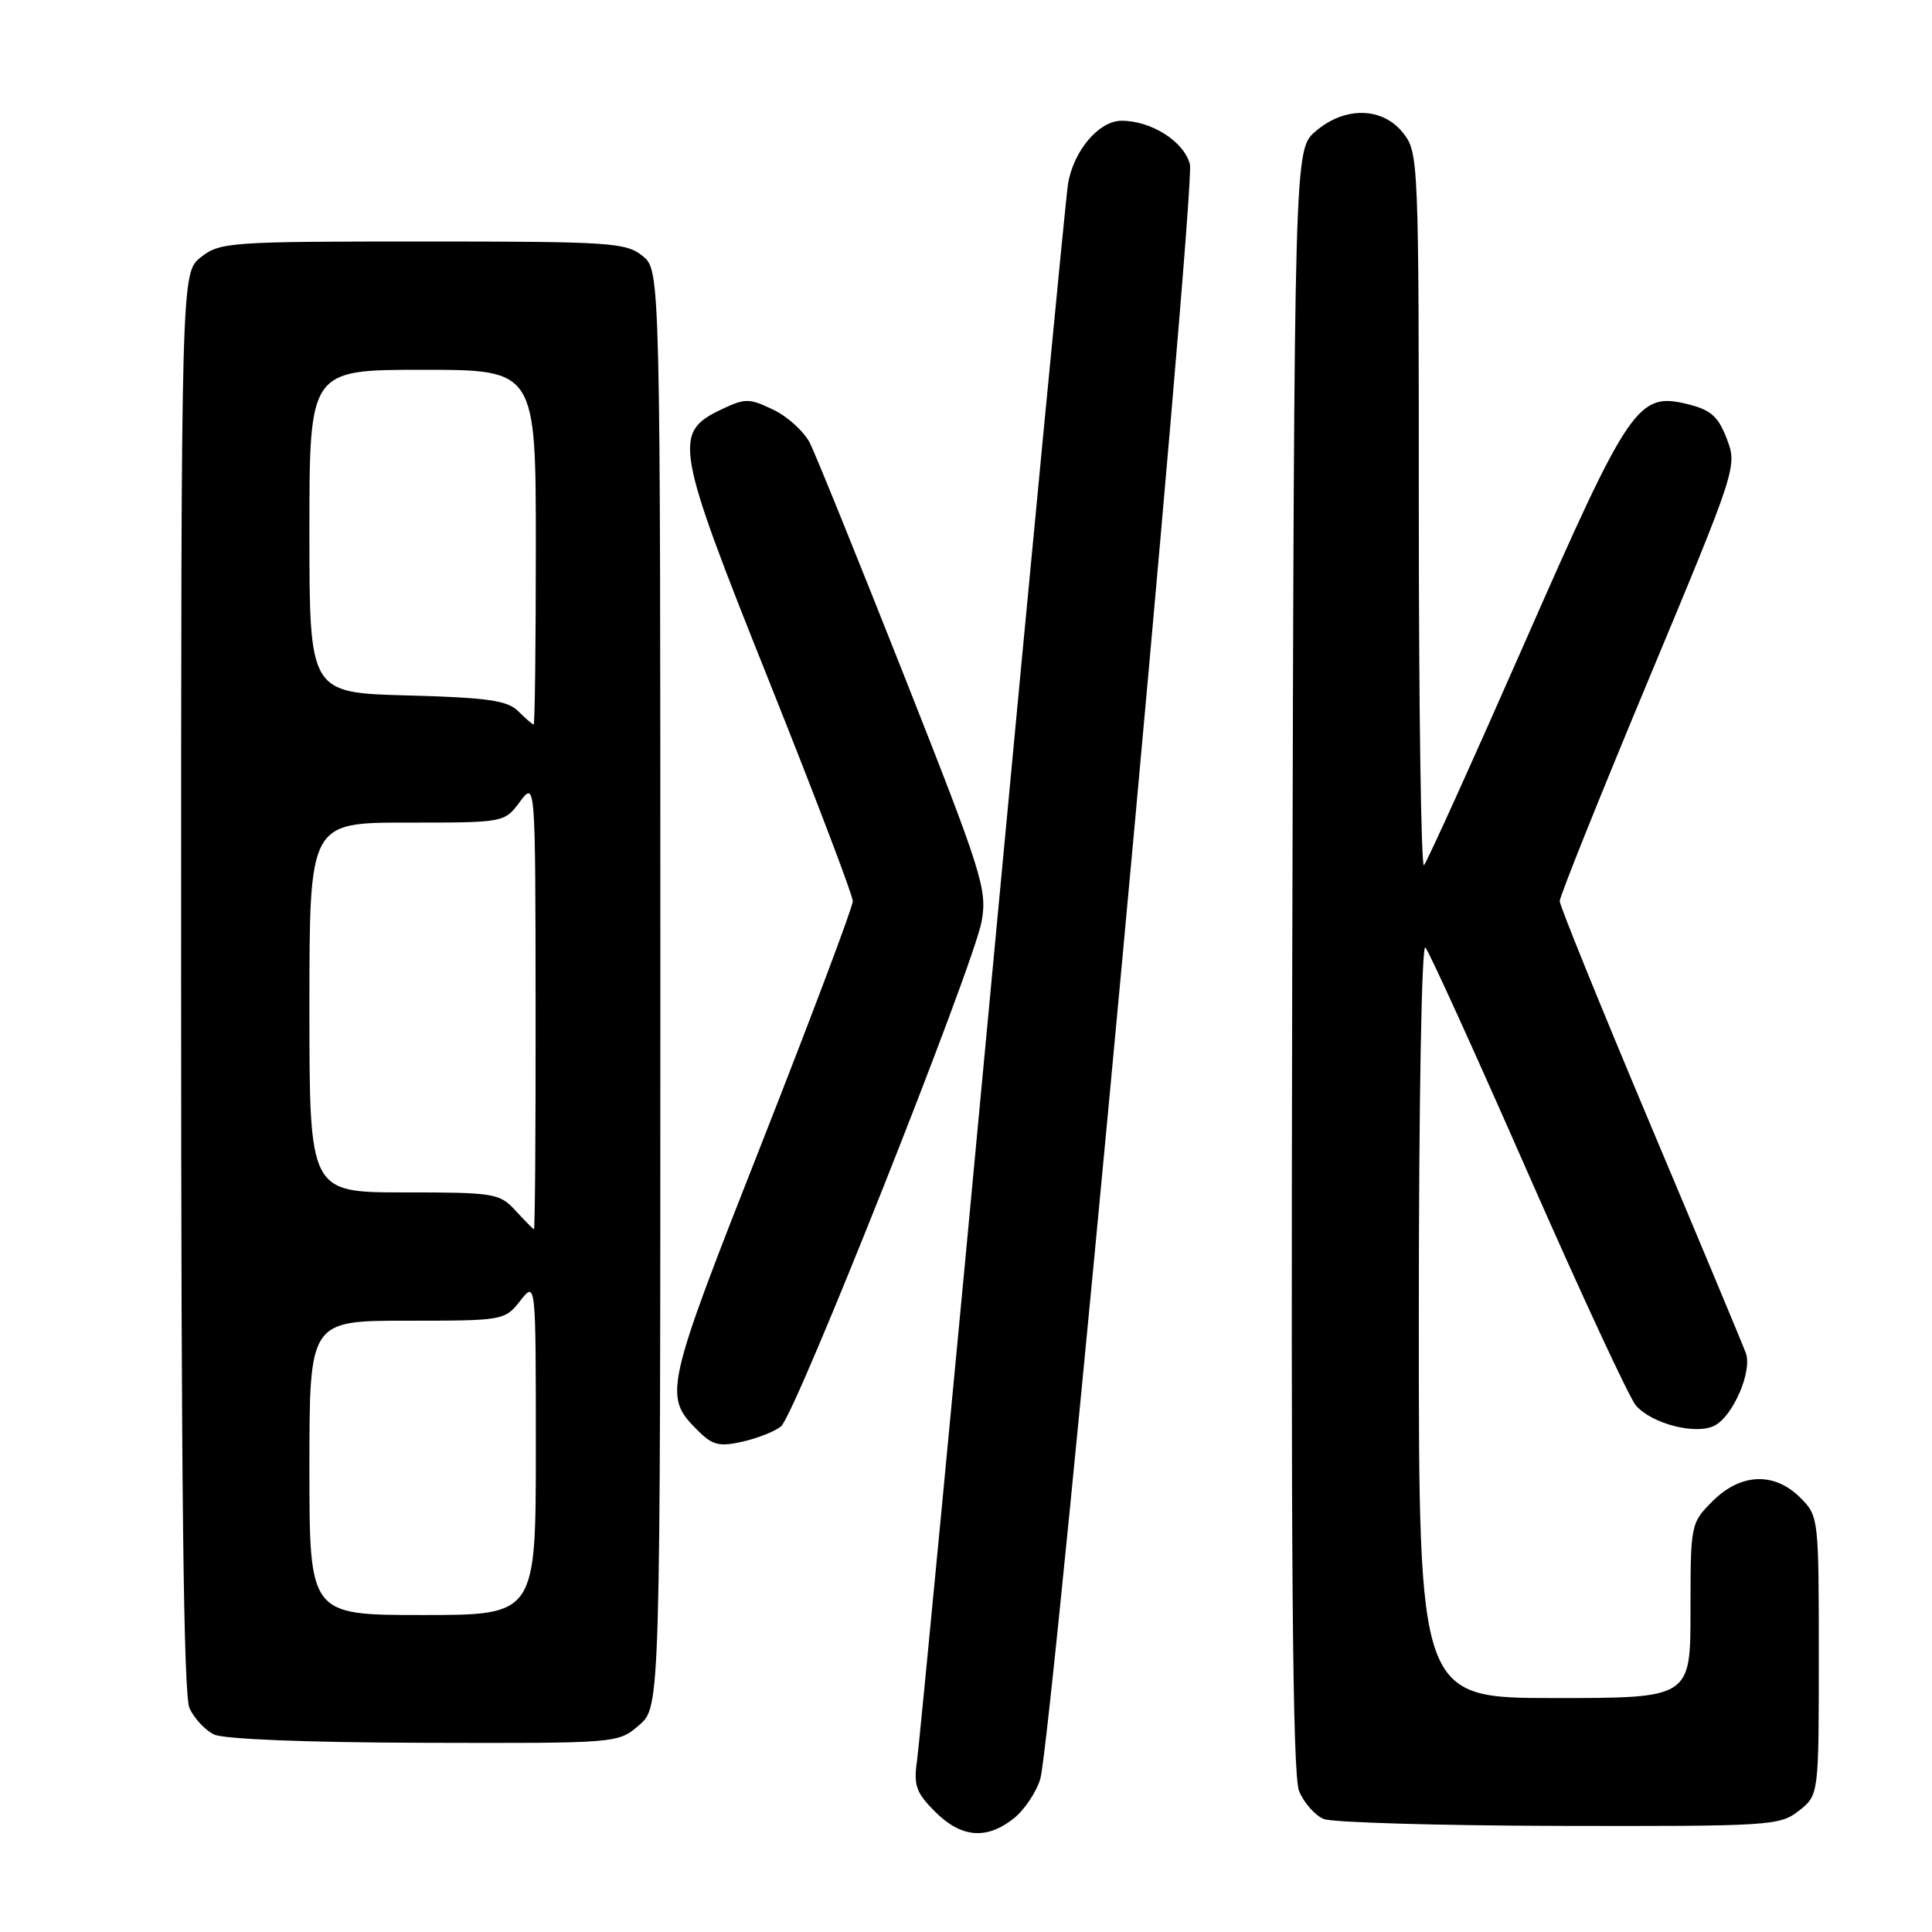 <?xml version="1.0" encoding="UTF-8" standalone="no"?>
<!DOCTYPE svg PUBLIC "-//W3C//DTD SVG 1.1//EN" "http://www.w3.org/Graphics/SVG/1.1/DTD/svg11.dtd" >
<svg xmlns="http://www.w3.org/2000/svg" xmlns:xlink="http://www.w3.org/1999/xlink" version="1.1" viewBox="0 0 256 256">
 <g >
 <path fill="currentColor"
d=" M 134.29 240.98 C 135.70 239.88 137.30 237.51 137.84 235.73 C 139.38 230.69 158.46 24.85 157.67 21.77 C 156.90 18.76 152.57 16.00 148.62 16.00 C 145.62 16.00 142.26 19.95 141.52 24.35 C 141.23 26.08 136.73 72.95 131.52 128.50 C 126.32 184.05 121.81 231.21 121.51 233.31 C 121.04 236.57 121.38 237.53 123.90 240.06 C 127.35 243.51 130.70 243.81 134.29 240.98 Z  M 238.37 239.93 C 241.00 237.85 241.00 237.85 241.00 219.38 C 241.00 201.10 240.97 200.88 238.55 198.45 C 235.10 195.01 230.65 195.19 226.92 198.92 C 224.03 201.82 224.00 201.96 224.00 213.42 C 224.00 225.00 224.00 225.00 206.00 225.00 C 188.00 225.00 188.00 225.00 188.00 174.80 C 188.00 146.09 188.37 125.01 188.87 125.55 C 189.36 126.07 195.48 139.55 202.49 155.50 C 209.50 171.45 215.92 185.28 216.77 186.24 C 218.93 188.70 224.80 190.18 227.23 188.88 C 229.67 187.57 232.19 181.70 231.34 179.31 C 230.98 178.31 225.29 164.68 218.68 149.00 C 212.08 133.32 206.67 120.00 206.67 119.40 C 206.67 118.79 211.96 105.59 218.44 90.06 C 230.11 62.08 230.20 61.81 228.82 58.17 C 227.69 55.20 226.72 54.32 223.69 53.57 C 217.03 51.91 215.96 53.47 201.96 85.32 C 195.03 101.08 189.05 114.28 188.68 114.65 C 188.31 115.03 188.00 93.94 188.00 67.80 C 188.00 21.23 187.96 20.22 185.93 17.63 C 183.19 14.16 178.20 14.06 174.31 17.41 C 171.50 19.83 171.50 19.83 171.23 127.16 C 171.04 207.60 171.26 235.21 172.14 237.34 C 172.79 238.90 174.26 240.56 175.41 241.03 C 176.56 241.49 190.60 241.90 206.62 241.94 C 234.61 242.00 235.83 241.92 238.37 239.93 Z  M 84.69 228.59 C 87.50 226.17 87.50 226.17 87.50 131.00 C 87.50 35.82 87.50 35.82 85.14 33.91 C 82.95 32.14 80.88 32.00 56.02 32.00 C 30.47 32.00 29.15 32.09 26.63 34.07 C 24.00 36.15 24.00 36.15 24.00 130.03 C 24.00 196.89 24.32 224.61 25.11 226.35 C 25.73 227.70 27.19 229.26 28.36 229.83 C 29.65 230.45 40.69 230.89 56.19 230.93 C 81.89 231.00 81.89 231.00 84.69 228.59 Z  M 103.49 189.00 C 105.42 187.41 129.12 127.71 130.09 122.00 C 130.81 117.80 130.12 115.64 119.79 89.50 C 113.70 74.10 108.09 60.25 107.32 58.71 C 106.54 57.18 104.35 55.18 102.45 54.28 C 99.25 52.75 98.75 52.75 95.55 54.27 C 89.14 57.33 89.46 59.14 101.93 90.31 C 108.02 105.55 113.00 118.64 113.00 119.41 C 113.00 120.18 107.56 134.62 100.92 151.51 C 88.07 184.13 87.88 184.98 92.42 189.51 C 94.42 191.51 95.28 191.73 98.41 191.02 C 100.41 190.57 102.70 189.66 103.49 189.00 Z  M 41.00 194.50 C 41.00 175.00 41.00 175.00 53.93 175.00 C 66.70 175.00 66.88 174.97 68.93 172.37 C 71.00 169.73 71.00 169.73 71.00 191.87 C 71.00 214.00 71.00 214.00 56.00 214.00 C 41.00 214.00 41.00 214.00 41.00 194.50 Z  M 68.29 160.39 C 66.18 158.11 65.48 158.00 53.54 158.00 C 41.00 158.00 41.00 158.00 41.00 133.50 C 41.00 109.00 41.00 109.00 53.92 109.00 C 66.83 109.00 66.83 109.00 68.88 106.25 C 70.94 103.50 70.94 103.50 70.97 133.25 C 70.99 149.61 70.89 162.95 70.75 162.89 C 70.61 162.84 69.50 161.71 68.29 160.39 Z  M 68.68 94.25 C 67.24 92.81 64.67 92.44 53.97 92.15 C 41.00 91.80 41.00 91.80 41.00 70.40 C 41.00 49.00 41.00 49.00 56.00 49.00 C 71.00 49.00 71.00 49.00 71.00 72.50 C 71.00 85.43 70.87 96.00 70.71 96.00 C 70.56 96.00 69.64 95.21 68.68 94.25 Z "/>
</g>
</svg>